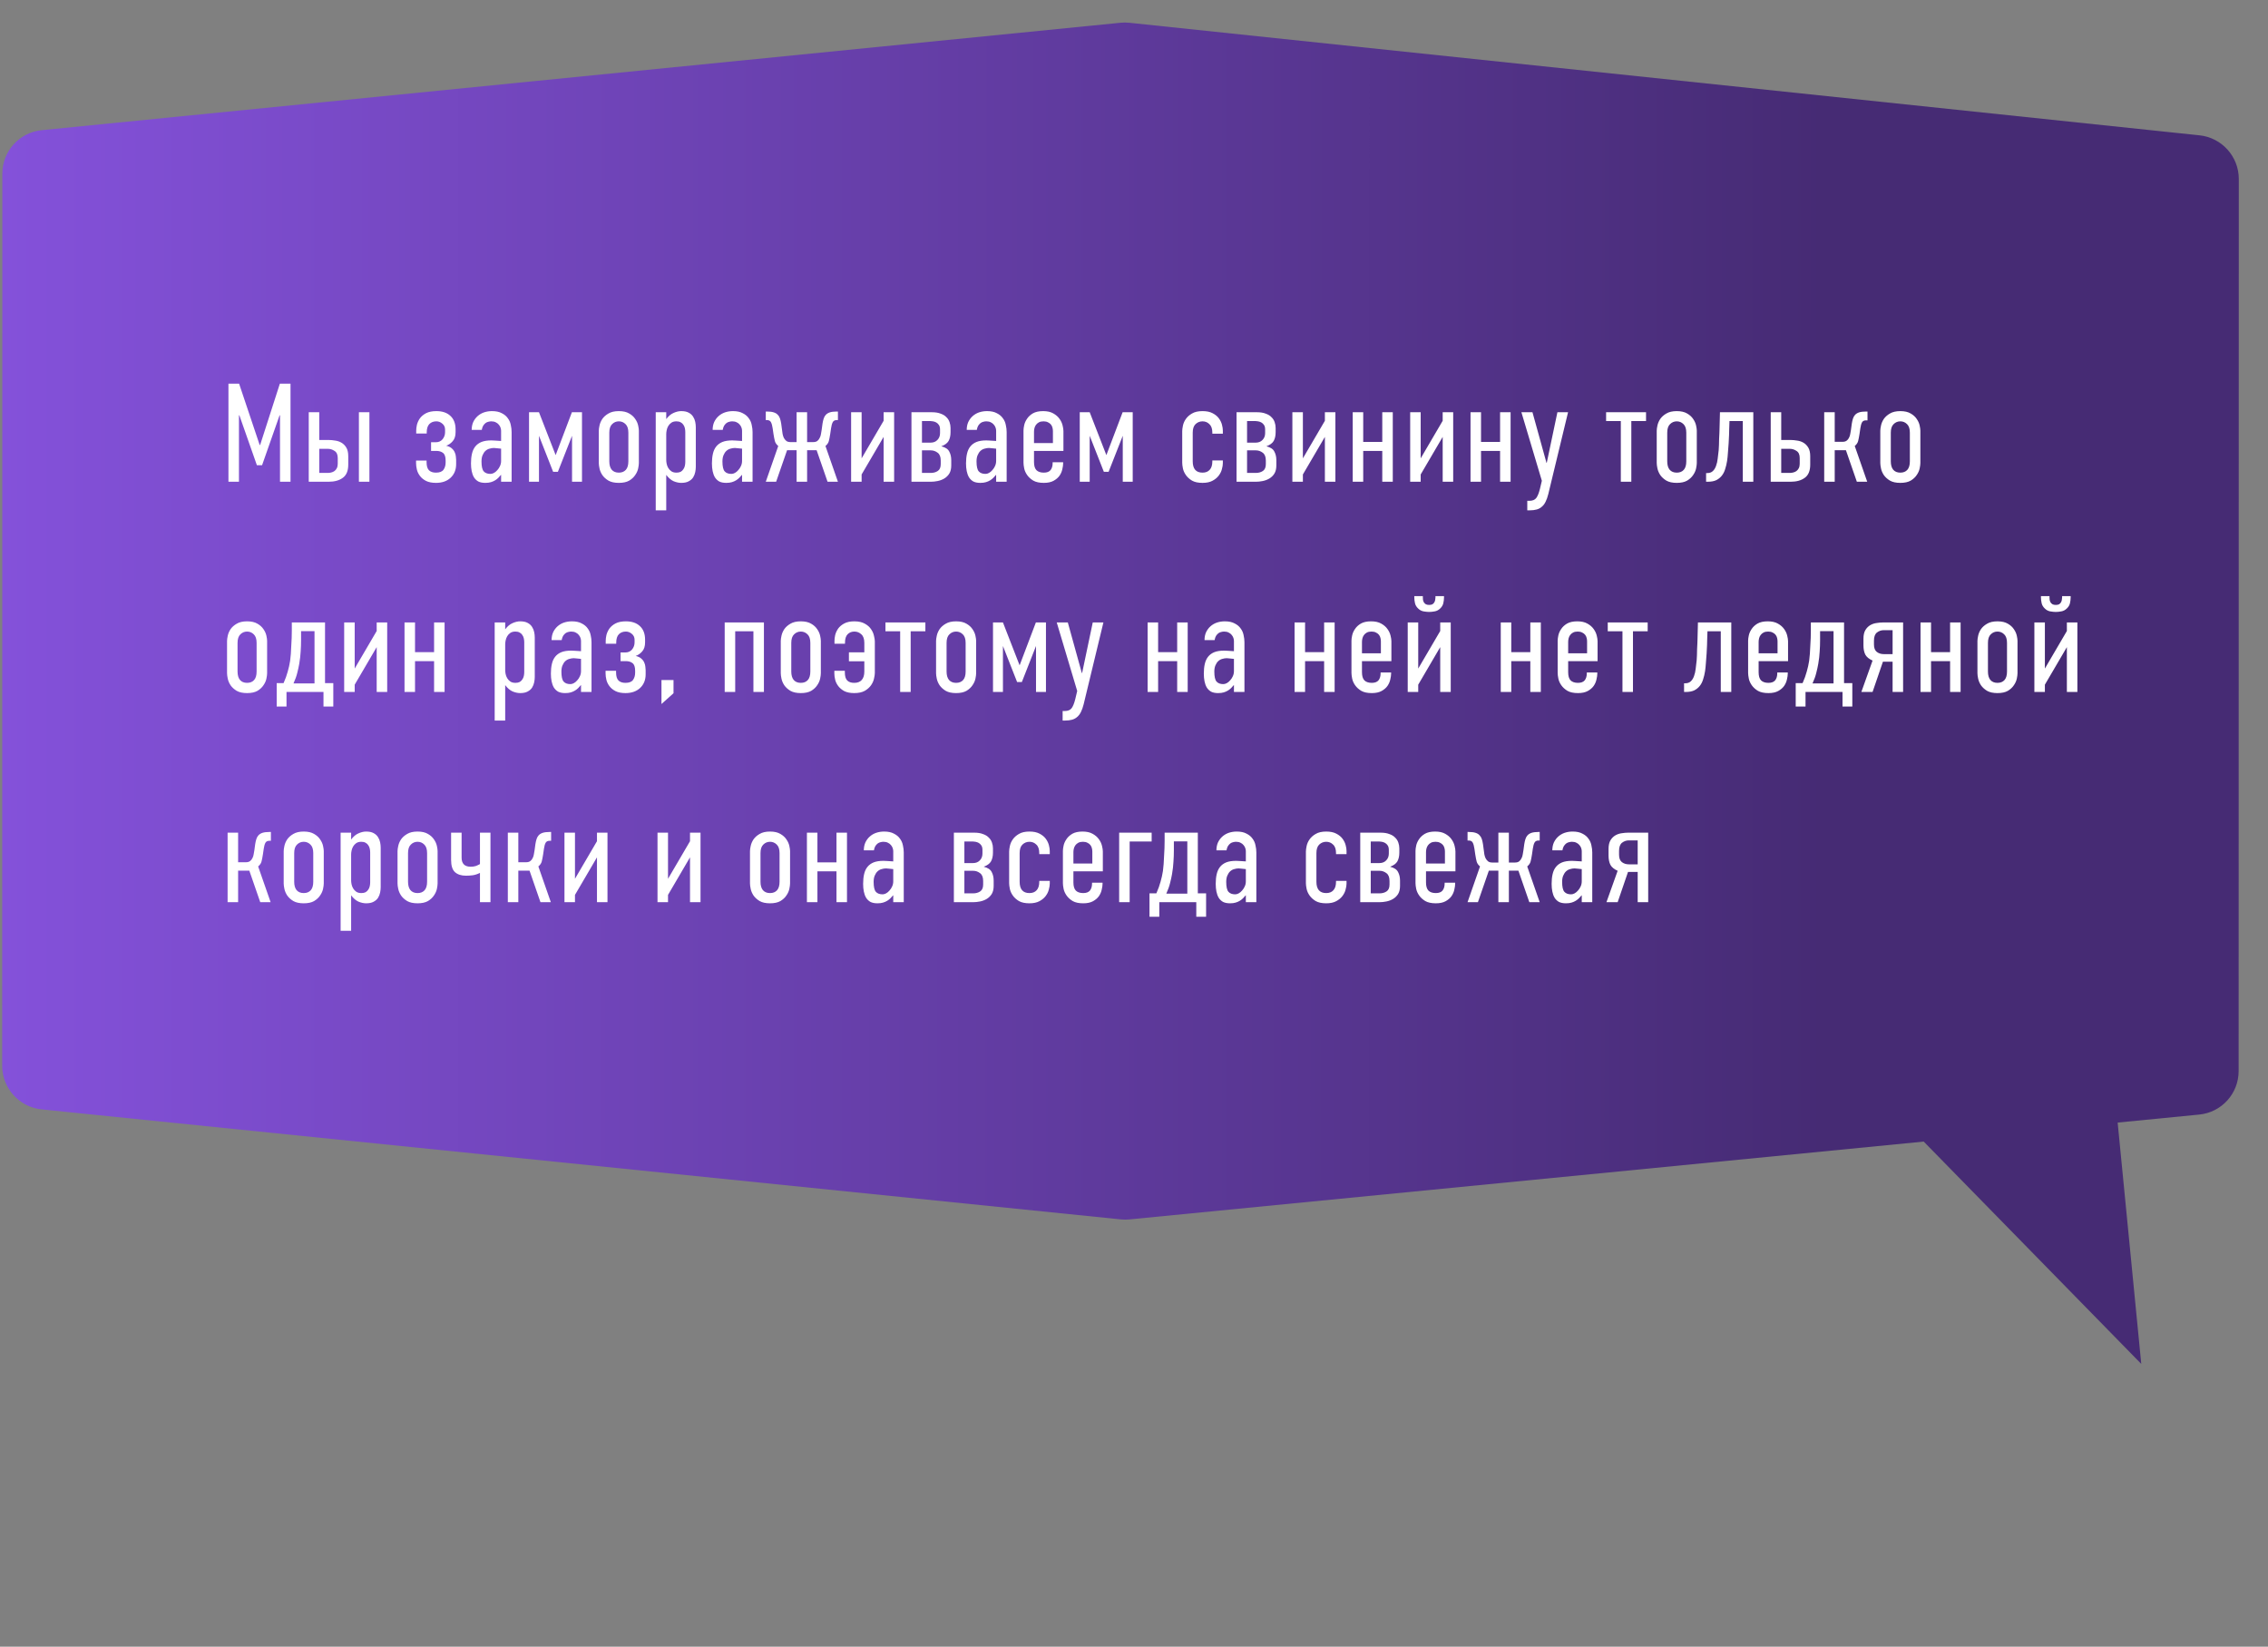 <svg width="259" height="188" viewBox="0 0 259 188" fill="none" xmlns="http://www.w3.org/2000/svg">
<rect x="0" y="0" width="259" height="188" fill="#808080" stroke="none"/>
<path d="M255.665 20.433C255.665 17.87 253.727 15.717 251.177 15.449L128.979 2.6C128.64 2.564 128.299 2.563 127.961 2.597L4.761 14.863C2.209 15.117 0.268 17.261 0.267 19.826L0.249 121.669C0.248 124.239 2.196 126.395 4.752 126.656L127.989 139.215C128.32 139.249 128.653 139.249 128.984 139.217L251.145 127.248C253.7 126.998 255.646 124.852 255.646 122.284L255.665 20.433Z" fill="url(#paint0_linear_482_203)"/>
<path d="M244.527 155.715L211.174 121.637L236.059 69.168L244.527 155.715Z" fill="#462B74"/>
<path d="M26.088 43.8H27.304L29.656 50.808H29.704L31.96 43.8H33.176V55H31.976V47.416H31.928L29.928 53.112H29.336L27.336 47.416H27.288V55H26.088V43.8ZM40.986 47.064H42.186V55H40.986V47.064ZM36.458 47.064V50.232H37.53C37.754 50.232 37.994 50.253 38.25 50.296C38.516 50.328 38.762 50.408 38.986 50.536C39.21 50.664 39.396 50.851 39.546 51.096C39.695 51.341 39.77 51.672 39.77 52.088V53.048C39.77 53.752 39.562 54.253 39.146 54.552C38.74 54.851 38.202 55 37.53 55H35.258V47.064H36.458ZM36.458 53.992H37.434C37.562 53.992 37.69 53.976 37.818 53.944C37.956 53.912 38.079 53.859 38.186 53.784C38.303 53.699 38.394 53.592 38.458 53.464C38.532 53.325 38.57 53.155 38.57 52.952V52.296C38.57 51.901 38.447 51.629 38.202 51.48C37.967 51.32 37.711 51.24 37.434 51.24H36.458V53.992ZM47.53 49.16C47.53 48.968 47.557 48.749 47.61 48.504C47.674 48.248 47.786 48.003 47.946 47.768C48.117 47.533 48.352 47.336 48.65 47.176C48.96 47.016 49.354 46.936 49.834 46.936C50.517 46.936 51.05 47.117 51.434 47.48C51.829 47.843 52.026 48.36 52.026 49.032V49.336C52.026 49.784 51.914 50.131 51.69 50.376C51.477 50.621 51.232 50.792 50.954 50.888C51.232 50.952 51.445 51.053 51.594 51.192C51.754 51.331 51.866 51.48 51.93 51.64C52.005 51.8 52.048 51.96 52.058 52.12C52.08 52.28 52.09 52.408 52.09 52.504V52.984C52.09 53.635 51.877 54.157 51.45 54.552C51.034 54.936 50.48 55.128 49.786 55.128C49.328 55.128 48.949 55.053 48.65 54.904C48.362 54.755 48.133 54.568 47.962 54.344C47.792 54.12 47.674 53.88 47.61 53.624C47.546 53.357 47.514 53.112 47.514 52.888V52.584H48.714V52.76C48.714 53.197 48.805 53.507 48.986 53.688C49.168 53.869 49.434 53.96 49.786 53.96C50.202 53.96 50.49 53.848 50.65 53.624C50.81 53.4 50.89 53.123 50.89 52.792V52.584C50.89 52.147 50.789 51.853 50.586 51.704C50.394 51.555 50.144 51.48 49.834 51.48H49.226V50.488H49.786C50.096 50.488 50.346 50.376 50.538 50.152C50.73 49.917 50.826 49.645 50.826 49.336V49.048C50.826 48.76 50.72 48.531 50.506 48.36C50.304 48.189 50.08 48.104 49.834 48.104C49.504 48.104 49.237 48.205 49.034 48.408C48.832 48.611 48.73 48.936 48.73 49.384V49.496H47.53V49.16ZM57.225 54.216H57.209C57.114 54.333 57.012 54.445 56.906 54.552C56.799 54.659 56.676 54.755 56.538 54.84C56.399 54.925 56.239 54.995 56.057 55.048C55.887 55.101 55.673 55.128 55.417 55.128C55.097 55.128 54.831 55.075 54.617 54.968C54.415 54.851 54.249 54.691 54.121 54.488C54.004 54.285 53.919 54.051 53.865 53.784C53.812 53.517 53.785 53.224 53.785 52.904C53.785 52.488 53.823 52.12 53.898 51.8C53.972 51.469 54.1 51.192 54.282 50.968C54.463 50.744 54.697 50.573 54.986 50.456C55.284 50.339 55.657 50.28 56.105 50.28C56.191 50.28 56.313 50.285 56.474 50.296C56.633 50.296 56.884 50.312 57.225 50.344V49.176C57.225 49.069 57.204 48.952 57.161 48.824C57.119 48.696 57.05 48.579 56.953 48.472C56.868 48.365 56.756 48.28 56.617 48.216C56.479 48.141 56.308 48.104 56.105 48.104C55.999 48.104 55.887 48.12 55.77 48.152C55.663 48.173 55.556 48.221 55.45 48.296C55.353 48.371 55.263 48.472 55.178 48.6C55.103 48.728 55.05 48.888 55.017 49.08H53.865C53.865 48.749 53.924 48.451 54.041 48.184C54.169 47.917 54.335 47.693 54.538 47.512C54.751 47.32 54.996 47.176 55.273 47.08C55.562 46.984 55.865 46.936 56.185 46.936C56.644 46.936 57.017 47.016 57.306 47.176C57.604 47.325 57.834 47.517 57.993 47.752C58.164 47.976 58.276 48.232 58.33 48.52C58.394 48.797 58.425 49.064 58.425 49.32V55H57.225V54.216ZM57.225 51.224C57.055 51.203 56.9 51.187 56.761 51.176C56.623 51.155 56.505 51.144 56.41 51.144C56.239 51.144 56.068 51.171 55.898 51.224C55.727 51.267 55.572 51.352 55.434 51.48C55.306 51.597 55.199 51.757 55.114 51.96C55.028 52.152 54.986 52.392 54.986 52.68C54.986 53.245 55.071 53.624 55.242 53.816C55.412 54.008 55.668 54.104 56.01 54.104C56.138 54.104 56.271 54.067 56.41 53.992C56.548 53.917 56.676 53.811 56.794 53.672C56.922 53.533 57.023 53.379 57.097 53.208C57.183 53.027 57.225 52.829 57.225 52.616V51.224ZM63.454 51.96L65.31 47.064H66.462V55H65.326V49.752L63.71 53.864H63.166L61.55 49.752V55H60.414V47.064H61.55L63.454 51.96ZM68.381 49.176C68.381 49.027 68.408 48.829 68.461 48.584C68.514 48.328 68.621 48.077 68.781 47.832C68.952 47.587 69.186 47.379 69.485 47.208C69.784 47.027 70.178 46.936 70.669 46.936C71.16 46.936 71.555 47.027 71.853 47.208C72.152 47.379 72.381 47.587 72.541 47.832C72.712 48.077 72.824 48.328 72.877 48.584C72.93 48.829 72.957 49.021 72.957 49.16V52.856C72.957 53.016 72.93 53.224 72.877 53.48C72.824 53.736 72.712 53.987 72.541 54.232C72.381 54.477 72.152 54.691 71.853 54.872C71.555 55.043 71.16 55.128 70.669 55.128C70.178 55.128 69.784 55.043 69.485 54.872C69.186 54.691 68.952 54.477 68.781 54.232C68.621 53.987 68.514 53.736 68.461 53.48C68.408 53.224 68.381 53.016 68.381 52.856V49.176ZM71.757 49.4C71.757 48.952 71.65 48.627 71.437 48.424C71.224 48.211 70.968 48.104 70.669 48.104C70.371 48.104 70.115 48.211 69.901 48.424C69.688 48.627 69.581 48.952 69.581 49.4V52.664C69.581 53.08 69.672 53.4 69.853 53.624C70.045 53.848 70.317 53.96 70.669 53.96C71.01 53.96 71.277 53.853 71.469 53.64C71.661 53.427 71.757 53.101 71.757 52.664V49.4ZM74.883 47.064H76.083V47.848C76.339 47.507 76.616 47.272 76.915 47.144C77.224 47.005 77.517 46.936 77.795 46.936C78.147 46.936 78.429 46.995 78.643 47.112C78.867 47.229 79.037 47.384 79.155 47.576C79.272 47.757 79.352 47.955 79.395 48.168C79.437 48.381 79.459 48.584 79.459 48.776V53.288C79.459 53.48 79.437 53.683 79.395 53.896C79.352 54.109 79.272 54.312 79.155 54.504C79.037 54.685 78.867 54.835 78.643 54.952C78.429 55.069 78.147 55.128 77.795 55.128C77.517 55.128 77.224 55.064 76.915 54.936C76.616 54.797 76.339 54.557 76.083 54.216V58.264H74.883V47.064ZM77.251 53.96C77.443 53.96 77.603 53.928 77.731 53.864C77.859 53.789 77.96 53.693 78.035 53.576C78.12 53.459 78.179 53.325 78.211 53.176C78.243 53.027 78.259 52.877 78.259 52.728V49.336C78.259 49.187 78.243 49.037 78.211 48.888C78.179 48.739 78.12 48.605 78.035 48.488C77.96 48.371 77.859 48.28 77.731 48.216C77.603 48.141 77.443 48.104 77.251 48.104C77.005 48.104 76.808 48.157 76.659 48.264C76.509 48.371 76.392 48.499 76.307 48.648C76.221 48.797 76.163 48.957 76.131 49.128C76.099 49.288 76.083 49.432 76.083 49.56V52.504C76.083 52.632 76.099 52.781 76.131 52.952C76.163 53.112 76.221 53.267 76.307 53.416C76.392 53.565 76.509 53.693 76.659 53.8C76.808 53.907 77.005 53.96 77.251 53.96ZM84.741 54.216H84.725C84.629 54.333 84.528 54.445 84.421 54.552C84.314 54.659 84.192 54.755 84.053 54.84C83.915 54.925 83.754 54.995 83.573 55.048C83.403 55.101 83.189 55.128 82.933 55.128C82.613 55.128 82.347 55.075 82.133 54.968C81.93 54.851 81.765 54.691 81.637 54.488C81.52 54.285 81.434 54.051 81.381 53.784C81.328 53.517 81.301 53.224 81.301 52.904C81.301 52.488 81.338 52.12 81.413 51.8C81.488 51.469 81.616 51.192 81.797 50.968C81.978 50.744 82.213 50.573 82.501 50.456C82.8 50.339 83.173 50.28 83.621 50.28C83.707 50.28 83.829 50.285 83.989 50.296C84.149 50.296 84.4 50.312 84.741 50.344V49.176C84.741 49.069 84.72 48.952 84.677 48.824C84.635 48.696 84.565 48.579 84.469 48.472C84.384 48.365 84.272 48.28 84.133 48.216C83.995 48.141 83.824 48.104 83.621 48.104C83.514 48.104 83.403 48.12 83.285 48.152C83.178 48.173 83.072 48.221 82.965 48.296C82.869 48.371 82.778 48.472 82.693 48.6C82.618 48.728 82.565 48.888 82.533 49.08H81.381C81.381 48.749 81.44 48.451 81.557 48.184C81.685 47.917 81.85 47.693 82.053 47.512C82.266 47.32 82.512 47.176 82.789 47.08C83.077 46.984 83.381 46.936 83.701 46.936C84.16 46.936 84.533 47.016 84.821 47.176C85.12 47.325 85.349 47.517 85.509 47.752C85.68 47.976 85.792 48.232 85.845 48.52C85.909 48.797 85.941 49.064 85.941 49.32V55H84.741V54.216ZM84.741 51.224C84.57 51.203 84.416 51.187 84.277 51.176C84.138 51.155 84.021 51.144 83.925 51.144C83.754 51.144 83.584 51.171 83.413 51.224C83.243 51.267 83.088 51.352 82.949 51.48C82.821 51.597 82.715 51.757 82.629 51.96C82.544 52.152 82.501 52.392 82.501 52.68C82.501 53.245 82.587 53.624 82.757 53.816C82.928 54.008 83.184 54.104 83.525 54.104C83.653 54.104 83.787 54.067 83.925 53.992C84.064 53.917 84.192 53.811 84.309 53.672C84.437 53.533 84.538 53.379 84.613 53.208C84.698 53.027 84.741 52.829 84.741 52.616V51.224ZM90.969 50.472V47.064H92.169V50.472H92.874C93.066 50.472 93.22 50.429 93.338 50.344C93.455 50.248 93.546 50.131 93.609 49.992C93.684 49.853 93.732 49.704 93.754 49.544C93.785 49.373 93.812 49.213 93.834 49.064L93.93 48.36C93.962 48.157 94.004 47.971 94.058 47.8C94.111 47.629 94.191 47.485 94.297 47.368C94.415 47.24 94.57 47.144 94.761 47.08C94.964 47.016 95.225 46.984 95.546 46.984H95.689V47.96H95.546C95.332 47.96 95.183 48.04 95.097 48.2C95.012 48.36 94.948 48.589 94.906 48.888L94.809 49.544C94.756 49.885 94.703 50.157 94.65 50.36C94.596 50.563 94.468 50.749 94.266 50.92L95.689 55H94.505L93.257 51.4H92.169V55H90.969V51.4H89.882L88.633 55H87.45L88.874 50.92C88.671 50.749 88.543 50.563 88.49 50.36C88.436 50.157 88.383 49.885 88.329 49.544L88.234 48.888C88.191 48.589 88.127 48.36 88.041 48.2C87.956 48.04 87.807 47.96 87.594 47.96H87.45V46.984H87.594C87.913 46.984 88.169 47.016 88.362 47.08C88.564 47.144 88.719 47.24 88.826 47.368C88.943 47.485 89.028 47.629 89.082 47.8C89.135 47.971 89.177 48.157 89.21 48.36L89.305 49.064C89.327 49.213 89.348 49.373 89.37 49.544C89.401 49.704 89.45 49.853 89.513 49.992C89.588 50.131 89.684 50.248 89.802 50.344C89.919 50.429 90.073 50.472 90.266 50.472H90.969ZM98.395 47.064V52.328L100.907 48.04V47.064H102.107V55H100.907V49.88L98.395 54.168V55H97.195V47.064H98.395ZM106.422 47.064C106.816 47.064 107.147 47.117 107.414 47.224C107.691 47.32 107.91 47.453 108.07 47.624C108.24 47.784 108.363 47.976 108.438 48.2C108.512 48.413 108.55 48.632 108.55 48.856V49.336C108.55 49.741 108.475 50.077 108.326 50.344C108.176 50.6 107.899 50.803 107.494 50.952C107.963 51.069 108.267 51.272 108.406 51.56C108.555 51.837 108.63 52.163 108.63 52.536V53.144C108.63 53.517 108.555 53.827 108.406 54.072C108.256 54.307 108.064 54.493 107.83 54.632C107.595 54.771 107.339 54.867 107.062 54.92C106.795 54.973 106.544 55 106.31 55H104.086V47.064H106.422ZM105.286 53.992H106.294C106.603 53.992 106.87 53.917 107.094 53.768C107.318 53.619 107.43 53.357 107.43 52.984V52.584C107.43 52.157 107.312 51.859 107.078 51.688C106.843 51.507 106.582 51.416 106.294 51.416H105.286V53.992ZM105.286 50.536H106.262C106.592 50.536 106.854 50.435 107.046 50.232C107.248 50.029 107.35 49.768 107.35 49.448V49.032C107.35 48.819 107.307 48.648 107.222 48.52C107.136 48.392 107.035 48.296 106.918 48.232C106.8 48.168 106.678 48.125 106.55 48.104C106.432 48.083 106.336 48.072 106.262 48.072H105.286V50.536ZM113.757 54.216H113.741C113.645 54.333 113.543 54.445 113.437 54.552C113.33 54.659 113.207 54.755 113.069 54.84C112.93 54.925 112.77 54.995 112.589 55.048C112.418 55.101 112.205 55.128 111.949 55.128C111.629 55.128 111.362 55.075 111.149 54.968C110.946 54.851 110.781 54.691 110.653 54.488C110.535 54.285 110.45 54.051 110.397 53.784C110.343 53.517 110.317 53.224 110.317 52.904C110.317 52.488 110.354 52.12 110.429 51.8C110.503 51.469 110.631 51.192 110.813 50.968C110.994 50.744 111.229 50.573 111.517 50.456C111.815 50.339 112.189 50.28 112.637 50.28C112.722 50.28 112.845 50.285 113.005 50.296C113.165 50.296 113.415 50.312 113.757 50.344V49.176C113.757 49.069 113.735 48.952 113.693 48.824C113.65 48.696 113.581 48.579 113.485 48.472C113.399 48.365 113.287 48.28 113.149 48.216C113.01 48.141 112.839 48.104 112.637 48.104C112.53 48.104 112.418 48.12 112.301 48.152C112.194 48.173 112.087 48.221 111.981 48.296C111.885 48.371 111.794 48.472 111.709 48.6C111.634 48.728 111.581 48.888 111.549 49.08H110.397C110.397 48.749 110.455 48.451 110.573 48.184C110.701 47.917 110.866 47.693 111.069 47.512C111.282 47.32 111.527 47.176 111.805 47.08C112.093 46.984 112.397 46.936 112.717 46.936C113.175 46.936 113.549 47.016 113.837 47.176C114.135 47.325 114.365 47.517 114.525 47.752C114.695 47.976 114.807 48.232 114.861 48.52C114.925 48.797 114.957 49.064 114.957 49.32V55H113.757V54.216ZM113.757 51.224C113.586 51.203 113.431 51.187 113.293 51.176C113.154 51.155 113.037 51.144 112.941 51.144C112.77 51.144 112.599 51.171 112.429 51.224C112.258 51.267 112.103 51.352 111.965 51.48C111.837 51.597 111.73 51.757 111.645 51.96C111.559 52.152 111.517 52.392 111.517 52.68C111.517 53.245 111.602 53.624 111.773 53.816C111.943 54.008 112.199 54.104 112.541 54.104C112.669 54.104 112.802 54.067 112.941 53.992C113.079 53.917 113.207 53.811 113.325 53.672C113.453 53.533 113.554 53.379 113.629 53.208C113.714 53.027 113.757 52.829 113.757 52.616V51.224ZM120.209 52.776H121.409V52.888C121.409 53.08 121.377 53.309 121.313 53.576C121.26 53.832 121.153 54.077 120.993 54.312C120.833 54.536 120.609 54.728 120.321 54.888C120.033 55.048 119.66 55.128 119.201 55.128C118.7 55.128 118.3 55.043 118.001 54.872C117.702 54.691 117.468 54.477 117.297 54.232C117.126 53.987 117.014 53.736 116.961 53.48C116.908 53.213 116.881 52.995 116.881 52.824V49.144C116.881 48.984 116.908 48.781 116.961 48.536C117.014 48.291 117.121 48.051 117.281 47.816C117.441 47.571 117.665 47.363 117.953 47.192C118.252 47.021 118.641 46.936 119.121 46.936C119.59 46.936 119.974 47.021 120.273 47.192C120.582 47.363 120.822 47.571 120.993 47.816C121.164 48.051 121.281 48.301 121.345 48.568C121.409 48.824 121.441 49.037 121.441 49.208V51.48H118.081V52.744C118.081 53.171 118.172 53.48 118.353 53.672C118.545 53.864 118.828 53.96 119.201 53.96C119.553 53.96 119.809 53.864 119.969 53.672C120.129 53.469 120.209 53.203 120.209 52.872V52.776ZM120.241 50.584V49.224C120.241 49.096 120.225 48.968 120.193 48.84C120.161 48.701 120.102 48.579 120.017 48.472C119.932 48.365 119.82 48.28 119.681 48.216C119.542 48.141 119.372 48.104 119.169 48.104C118.956 48.104 118.78 48.141 118.641 48.216C118.502 48.291 118.39 48.387 118.305 48.504C118.22 48.621 118.161 48.749 118.129 48.888C118.097 49.027 118.081 49.16 118.081 49.288V50.584H120.241ZM126.345 51.96L128.201 47.064H129.353V55H128.217V49.752L126.601 53.864H126.057L124.441 49.752V55H123.305V47.064H124.441L126.345 51.96ZM138.446 52.568H139.646V52.888C139.646 53.08 139.609 53.309 139.534 53.576C139.47 53.832 139.347 54.077 139.166 54.312C138.995 54.536 138.761 54.728 138.462 54.888C138.163 55.048 137.785 55.128 137.326 55.128C136.825 55.128 136.425 55.043 136.126 54.872C135.827 54.691 135.593 54.477 135.422 54.232C135.251 53.987 135.139 53.736 135.086 53.48C135.033 53.213 135.006 52.995 135.006 52.824V49.224C135.006 49.064 135.033 48.856 135.086 48.6C135.139 48.333 135.251 48.077 135.422 47.832C135.593 47.587 135.827 47.379 136.126 47.208C136.425 47.027 136.825 46.936 137.326 46.936C137.795 46.936 138.179 47.016 138.478 47.176C138.787 47.336 139.027 47.533 139.198 47.768C139.369 48.003 139.486 48.248 139.55 48.504C139.614 48.749 139.646 48.968 139.646 49.16V49.512H138.446V49.4C138.446 48.952 138.334 48.627 138.11 48.424C137.897 48.211 137.635 48.104 137.326 48.104C137.017 48.104 136.75 48.211 136.526 48.424C136.313 48.627 136.206 48.952 136.206 49.4V52.664C136.206 53.528 136.579 53.96 137.326 53.96C137.678 53.96 137.95 53.853 138.142 53.64C138.345 53.427 138.446 53.101 138.446 52.664V52.568ZM143.547 47.064C143.941 47.064 144.272 47.117 144.539 47.224C144.816 47.32 145.035 47.453 145.195 47.624C145.365 47.784 145.488 47.976 145.563 48.2C145.637 48.413 145.675 48.632 145.675 48.856V49.336C145.675 49.741 145.6 50.077 145.451 50.344C145.301 50.6 145.024 50.803 144.619 50.952C145.088 51.069 145.392 51.272 145.531 51.56C145.68 51.837 145.755 52.163 145.755 52.536V53.144C145.755 53.517 145.68 53.827 145.531 54.072C145.381 54.307 145.189 54.493 144.955 54.632C144.72 54.771 144.464 54.867 144.187 54.92C143.92 54.973 143.669 55 143.435 55H141.211V47.064H143.547ZM142.411 53.992H143.419C143.728 53.992 143.995 53.917 144.219 53.768C144.443 53.619 144.555 53.357 144.555 52.984V52.584C144.555 52.157 144.437 51.859 144.203 51.688C143.968 51.507 143.707 51.416 143.419 51.416H142.411V53.992ZM142.411 50.536H143.387C143.717 50.536 143.979 50.435 144.171 50.232C144.373 50.029 144.475 49.768 144.475 49.448V49.032C144.475 48.819 144.432 48.648 144.347 48.52C144.261 48.392 144.16 48.296 144.043 48.232C143.925 48.168 143.803 48.125 143.675 48.104C143.557 48.083 143.461 48.072 143.387 48.072H142.411V50.536ZM148.786 47.064V52.328L151.298 48.04V47.064H152.498V55H151.298V49.88L148.786 54.168V55H147.586V47.064H148.786ZM154.476 47.064H155.676V50.456H157.852V47.064H159.052V55H157.852V51.48H155.676V55H154.476V47.064ZM162.239 47.064V52.328L164.751 48.04V47.064H165.951V55H164.751V49.88L162.239 54.168V55H161.039V47.064H162.239ZM167.93 47.064H169.13V50.456H171.306V47.064H172.506V55H171.306V51.48H169.13V55H167.93V47.064ZM176.812 56.408C176.727 56.749 176.625 57.037 176.508 57.272C176.391 57.517 176.247 57.709 176.076 57.848C175.916 57.997 175.719 58.104 175.484 58.168C175.26 58.232 174.993 58.264 174.684 58.264H174.412V57.176H174.636C175.009 57.176 175.276 57.069 175.436 56.856C175.596 56.643 175.735 56.301 175.852 55.832L176.076 54.888L173.74 47.064H175.004L176.604 52.84H176.636L177.852 47.064H179.068L176.812 56.408ZM186.293 48.072V55H185.093V48.072H183.413V47.064H187.973V48.072H186.293ZM189.194 49.176C189.194 49.027 189.22 48.829 189.274 48.584C189.327 48.328 189.434 48.077 189.594 47.832C189.764 47.587 189.999 47.379 190.298 47.208C190.596 47.027 190.991 46.936 191.482 46.936C191.972 46.936 192.367 47.027 192.666 47.208C192.964 47.379 193.194 47.587 193.354 47.832C193.524 48.077 193.636 48.328 193.69 48.584C193.743 48.829 193.77 49.021 193.77 49.16V52.856C193.77 53.016 193.743 53.224 193.69 53.48C193.636 53.736 193.524 53.987 193.354 54.232C193.194 54.477 192.964 54.691 192.666 54.872C192.367 55.043 191.972 55.128 191.482 55.128C190.991 55.128 190.596 55.043 190.298 54.872C189.999 54.691 189.764 54.477 189.594 54.232C189.434 53.987 189.327 53.736 189.274 53.48C189.22 53.224 189.194 53.016 189.194 52.856V49.176ZM192.57 49.4C192.57 48.952 192.463 48.627 192.25 48.424C192.036 48.211 191.78 48.104 191.482 48.104C191.183 48.104 190.927 48.211 190.714 48.424C190.5 48.627 190.394 48.952 190.394 49.4V52.664C190.394 53.08 190.484 53.4 190.666 53.624C190.858 53.848 191.13 53.96 191.482 53.96C191.823 53.96 192.09 53.853 192.282 53.64C192.474 53.427 192.57 53.101 192.57 52.664V49.4ZM200.223 55H199.023V48.072H197.503L197.471 49C197.471 49.139 197.466 49.352 197.455 49.64C197.444 49.928 197.428 50.248 197.407 50.6C197.386 50.941 197.359 51.293 197.327 51.656C197.306 52.008 197.274 52.328 197.231 52.616C197.178 52.957 197.103 53.272 197.007 53.56C196.922 53.848 196.794 54.099 196.623 54.312C196.452 54.525 196.239 54.696 195.983 54.824C195.727 54.941 195.407 55 195.023 55H194.831V54.008H194.975C195.231 54.008 195.439 53.933 195.599 53.784C195.759 53.635 195.882 53.437 195.967 53.192C196.063 52.936 196.127 52.653 196.159 52.344C196.202 52.024 196.239 51.704 196.271 51.384C196.282 51.224 196.292 51.032 196.303 50.808C196.314 50.573 196.319 50.339 196.319 50.104C196.33 49.869 196.34 49.651 196.351 49.448C196.362 49.235 196.367 49.069 196.367 48.952L196.415 47.064H200.223V55ZM203.411 47.064V50.232H204.483C204.707 50.232 204.947 50.253 205.203 50.296C205.469 50.328 205.715 50.408 205.939 50.536C206.163 50.664 206.349 50.851 206.499 51.096C206.648 51.341 206.723 51.672 206.723 52.088V53.048C206.723 53.752 206.515 54.253 206.099 54.552C205.693 54.851 205.155 55 204.483 55H202.211V47.064H203.411ZM203.411 53.992H204.387C204.515 53.992 204.643 53.976 204.771 53.944C204.909 53.912 205.032 53.859 205.139 53.784C205.256 53.699 205.347 53.592 205.411 53.464C205.485 53.325 205.523 53.155 205.523 52.952V52.296C205.523 51.901 205.4 51.629 205.155 51.48C204.92 51.32 204.664 51.24 204.387 51.24H203.411V53.992ZM210.416 50.44C210.608 50.44 210.763 50.397 210.88 50.312C210.997 50.227 211.088 50.115 211.152 49.976C211.227 49.837 211.275 49.688 211.296 49.528C211.328 49.368 211.355 49.213 211.376 49.064L211.472 48.36C211.504 48.157 211.547 47.971 211.6 47.8C211.653 47.629 211.733 47.485 211.84 47.368C211.957 47.24 212.112 47.144 212.304 47.08C212.507 47.016 212.768 46.984 213.088 46.984H213.264V47.992H213.088C212.875 47.992 212.725 48.067 212.64 48.216C212.555 48.365 212.491 48.589 212.448 48.888L212.352 49.544C212.299 49.885 212.245 50.157 212.192 50.36C212.139 50.563 212.011 50.749 211.808 50.92L213.232 55H212.048L210.8 51.4H209.52V55H208.32V47.064H209.52V50.44H210.416ZM214.725 49.176C214.725 49.027 214.752 48.829 214.805 48.584C214.858 48.328 214.965 48.077 215.125 47.832C215.296 47.587 215.53 47.379 215.829 47.208C216.128 47.027 216.522 46.936 217.013 46.936C217.504 46.936 217.898 47.027 218.197 47.208C218.496 47.379 218.725 47.587 218.885 47.832C219.056 48.077 219.168 48.328 219.221 48.584C219.274 48.829 219.301 49.021 219.301 49.16V52.856C219.301 53.016 219.274 53.224 219.221 53.48C219.168 53.736 219.056 53.987 218.885 54.232C218.725 54.477 218.496 54.691 218.197 54.872C217.898 55.043 217.504 55.128 217.013 55.128C216.522 55.128 216.128 55.043 215.829 54.872C215.53 54.691 215.296 54.477 215.125 54.232C214.965 53.987 214.858 53.736 214.805 53.48C214.752 53.224 214.725 53.016 214.725 52.856V49.176ZM218.101 49.4C218.101 48.952 217.994 48.627 217.781 48.424C217.568 48.211 217.312 48.104 217.013 48.104C216.714 48.104 216.458 48.211 216.245 48.424C216.032 48.627 215.925 48.952 215.925 49.4V52.664C215.925 53.08 216.016 53.4 216.197 53.624C216.389 53.848 216.661 53.96 217.013 53.96C217.354 53.96 217.621 53.853 217.813 53.64C218.005 53.427 218.101 53.101 218.101 52.664V49.4ZM25.928 73.176C25.928 73.027 25.955 72.829 26.008 72.584C26.061 72.328 26.168 72.077 26.328 71.832C26.499 71.587 26.733 71.379 27.032 71.208C27.331 71.027 27.725 70.936 28.216 70.936C28.707 70.936 29.101 71.027 29.4 71.208C29.699 71.379 29.928 71.587 30.088 71.832C30.259 72.077 30.371 72.328 30.424 72.584C30.477 72.829 30.504 73.021 30.504 73.16V76.856C30.504 77.016 30.477 77.224 30.424 77.48C30.371 77.736 30.259 77.987 30.088 78.232C29.928 78.477 29.699 78.691 29.4 78.872C29.101 79.043 28.707 79.128 28.216 79.128C27.725 79.128 27.331 79.043 27.032 78.872C26.733 78.691 26.499 78.477 26.328 78.232C26.168 77.987 26.061 77.736 26.008 77.48C25.955 77.224 25.928 77.016 25.928 76.856V73.176ZM29.304 73.4C29.304 72.952 29.197 72.627 28.984 72.424C28.771 72.211 28.515 72.104 28.216 72.104C27.917 72.104 27.661 72.211 27.448 72.424C27.235 72.627 27.128 72.952 27.128 73.4V76.664C27.128 77.08 27.219 77.4 27.4 77.624C27.592 77.848 27.864 77.96 28.216 77.96C28.557 77.96 28.824 77.853 29.016 77.64C29.208 77.427 29.304 77.101 29.304 76.664V73.4ZM38.062 77.992V80.664H36.941V79H32.718V80.664H31.598V77.992H32.382C32.595 77.512 32.755 77.069 32.861 76.664C32.979 76.259 33.069 75.848 33.133 75.432C33.166 75.197 33.192 74.936 33.214 74.648C33.235 74.349 33.251 74.051 33.261 73.752C33.283 73.443 33.299 73.139 33.309 72.84C33.32 72.531 33.325 72.248 33.325 71.992V71.064H37.117V77.992H38.062ZM34.382 72.056V73.064C34.382 73.512 34.365 73.955 34.334 74.392C34.312 74.819 34.259 75.283 34.173 75.784C34.12 76.093 34.045 76.435 33.95 76.808C33.864 77.171 33.72 77.576 33.517 78.024H35.917V72.056H34.382ZM40.505 71.064V76.328L43.017 72.04V71.064H44.217V79H43.017V73.88L40.505 78.168V79H39.304V71.064H40.505ZM46.195 71.064H47.395V74.456H49.571V71.064H50.771V79H49.571V75.48H47.395V79H46.195V71.064ZM56.492 71.064H57.692V71.848C57.948 71.507 58.225 71.272 58.524 71.144C58.833 71.005 59.127 70.936 59.404 70.936C59.756 70.936 60.039 70.995 60.252 71.112C60.476 71.229 60.647 71.384 60.764 71.576C60.881 71.757 60.961 71.955 61.004 72.168C61.047 72.381 61.068 72.584 61.068 72.776V77.288C61.068 77.48 61.047 77.683 61.004 77.896C60.961 78.109 60.881 78.312 60.764 78.504C60.647 78.685 60.476 78.835 60.252 78.952C60.039 79.069 59.756 79.128 59.404 79.128C59.127 79.128 58.833 79.064 58.524 78.936C58.225 78.797 57.948 78.557 57.692 78.216V82.264H56.492V71.064ZM58.86 77.96C59.052 77.96 59.212 77.928 59.34 77.864C59.468 77.789 59.569 77.693 59.644 77.576C59.729 77.459 59.788 77.325 59.82 77.176C59.852 77.027 59.868 76.877 59.868 76.728V73.336C59.868 73.187 59.852 73.037 59.82 72.888C59.788 72.739 59.729 72.605 59.644 72.488C59.569 72.371 59.468 72.28 59.34 72.216C59.212 72.141 59.052 72.104 58.86 72.104C58.615 72.104 58.417 72.157 58.268 72.264C58.119 72.371 58.001 72.499 57.916 72.648C57.831 72.797 57.772 72.957 57.74 73.128C57.708 73.288 57.692 73.432 57.692 73.56V76.504C57.692 76.632 57.708 76.781 57.74 76.952C57.772 77.112 57.831 77.267 57.916 77.416C58.001 77.565 58.119 77.693 58.268 77.8C58.417 77.907 58.615 77.96 58.86 77.96ZM66.35 78.216H66.335C66.239 78.333 66.137 78.445 66.031 78.552C65.924 78.659 65.801 78.755 65.662 78.84C65.524 78.925 65.364 78.995 65.183 79.048C65.012 79.101 64.799 79.128 64.543 79.128C64.222 79.128 63.956 79.075 63.742 78.968C63.54 78.851 63.374 78.691 63.246 78.488C63.129 78.285 63.044 78.051 62.99 77.784C62.937 77.517 62.91 77.224 62.91 76.904C62.91 76.488 62.948 76.12 63.023 75.8C63.097 75.469 63.225 75.192 63.407 74.968C63.588 74.744 63.822 74.573 64.111 74.456C64.409 74.339 64.782 74.28 65.231 74.28C65.316 74.28 65.439 74.285 65.599 74.296C65.758 74.296 66.009 74.312 66.35 74.344V73.176C66.35 73.069 66.329 72.952 66.287 72.824C66.244 72.696 66.174 72.579 66.079 72.472C65.993 72.365 65.881 72.28 65.743 72.216C65.604 72.141 65.433 72.104 65.231 72.104C65.124 72.104 65.012 72.12 64.894 72.152C64.788 72.173 64.681 72.221 64.575 72.296C64.478 72.371 64.388 72.472 64.302 72.6C64.228 72.728 64.174 72.888 64.142 73.08H62.99C62.99 72.749 63.049 72.451 63.166 72.184C63.294 71.917 63.46 71.693 63.663 71.512C63.876 71.32 64.121 71.176 64.398 71.08C64.686 70.984 64.99 70.936 65.311 70.936C65.769 70.936 66.142 71.016 66.43 71.176C66.729 71.325 66.959 71.517 67.118 71.752C67.289 71.976 67.401 72.232 67.454 72.52C67.519 72.797 67.55 73.064 67.55 73.32V79H66.35V78.216ZM66.35 75.224C66.18 75.203 66.025 75.187 65.886 75.176C65.748 75.155 65.63 75.144 65.534 75.144C65.364 75.144 65.193 75.171 65.022 75.224C64.852 75.267 64.697 75.352 64.558 75.48C64.43 75.597 64.324 75.757 64.239 75.96C64.153 76.152 64.111 76.392 64.111 76.68C64.111 77.245 64.196 77.624 64.367 77.816C64.537 78.008 64.793 78.104 65.135 78.104C65.263 78.104 65.396 78.067 65.534 77.992C65.673 77.917 65.801 77.811 65.918 77.672C66.046 77.533 66.148 77.379 66.222 77.208C66.308 77.027 66.35 76.829 66.35 76.616V75.224ZM69.171 73.16C69.171 72.968 69.198 72.749 69.251 72.504C69.315 72.248 69.427 72.003 69.587 71.768C69.757 71.533 69.992 71.336 70.291 71.176C70.6 71.016 70.995 70.936 71.475 70.936C72.157 70.936 72.691 71.117 73.075 71.48C73.469 71.843 73.667 72.36 73.667 73.032V73.336C73.667 73.784 73.555 74.131 73.331 74.376C73.118 74.621 72.872 74.792 72.595 74.888C72.872 74.952 73.085 75.053 73.235 75.192C73.395 75.331 73.507 75.48 73.571 75.64C73.645 75.8 73.688 75.96 73.699 76.12C73.72 76.28 73.731 76.408 73.731 76.504V76.984C73.731 77.635 73.517 78.157 73.091 78.552C72.675 78.936 72.12 79.128 71.427 79.128C70.968 79.128 70.59 79.053 70.291 78.904C70.003 78.755 69.773 78.568 69.603 78.344C69.432 78.12 69.315 77.88 69.251 77.624C69.187 77.357 69.155 77.112 69.155 76.888V76.584H70.355V76.76C70.355 77.197 70.445 77.507 70.627 77.688C70.808 77.869 71.075 77.96 71.427 77.96C71.843 77.96 72.131 77.848 72.291 77.624C72.451 77.4 72.531 77.123 72.531 76.792V76.584C72.531 76.147 72.43 75.853 72.227 75.704C72.035 75.555 71.784 75.48 71.475 75.48H70.867V74.488H71.427C71.736 74.488 71.987 74.376 72.179 74.152C72.371 73.917 72.467 73.645 72.467 73.336V73.048C72.467 72.76 72.36 72.531 72.147 72.36C71.944 72.189 71.72 72.104 71.475 72.104C71.144 72.104 70.877 72.205 70.675 72.408C70.472 72.611 70.371 72.936 70.371 73.384V73.496H69.171V73.16ZM76.914 77.64V79.144L75.538 80.376V77.64H76.914ZM82.758 71.064H87.238V79H86.038V72.072H83.958V79H82.758V71.064ZM89.162 73.176C89.162 73.027 89.189 72.829 89.242 72.584C89.296 72.328 89.402 72.077 89.562 71.832C89.733 71.587 89.968 71.379 90.266 71.208C90.565 71.027 90.96 70.936 91.45 70.936C91.941 70.936 92.336 71.027 92.634 71.208C92.933 71.379 93.162 71.587 93.322 71.832C93.493 72.077 93.605 72.328 93.658 72.584C93.712 72.829 93.738 73.021 93.738 73.16V76.856C93.738 77.016 93.712 77.224 93.658 77.48C93.605 77.736 93.493 77.987 93.322 78.232C93.162 78.477 92.933 78.691 92.634 78.872C92.336 79.043 91.941 79.128 91.45 79.128C90.96 79.128 90.565 79.043 90.266 78.872C89.968 78.691 89.733 78.477 89.562 78.232C89.402 77.987 89.296 77.736 89.242 77.48C89.189 77.224 89.162 77.016 89.162 76.856V73.176ZM92.538 73.4C92.538 72.952 92.432 72.627 92.218 72.424C92.005 72.211 91.749 72.104 91.45 72.104C91.152 72.104 90.896 72.211 90.682 72.424C90.469 72.627 90.362 72.952 90.362 73.4V76.664C90.362 77.08 90.453 77.4 90.634 77.624C90.826 77.848 91.098 77.96 91.45 77.96C91.792 77.96 92.058 77.853 92.25 77.64C92.442 77.427 92.538 77.101 92.538 76.664V73.4ZM96.48 76.76C96.48 77.197 96.57 77.507 96.752 77.688C96.933 77.869 97.2 77.96 97.552 77.96C97.925 77.96 98.208 77.853 98.4 77.64C98.603 77.416 98.704 77.091 98.704 76.664V75.496H96.944V74.472H98.704V73.4C98.704 72.952 98.592 72.627 98.368 72.424C98.144 72.211 97.877 72.104 97.568 72.104C97.258 72.104 97.002 72.205 96.8 72.408C96.597 72.611 96.496 72.936 96.496 73.384V73.496H95.296V73.16C95.296 72.968 95.323 72.749 95.376 72.504C95.44 72.248 95.552 72.003 95.712 71.768C95.882 71.533 96.117 71.336 96.416 71.176C96.715 71.016 97.099 70.936 97.568 70.936C98.058 70.936 98.459 71.027 98.768 71.208C99.077 71.379 99.312 71.587 99.472 71.832C99.642 72.077 99.754 72.333 99.808 72.6C99.872 72.856 99.904 73.064 99.904 73.224V76.824C99.904 76.995 99.872 77.213 99.808 77.48C99.754 77.736 99.642 77.987 99.472 78.232C99.301 78.477 99.061 78.691 98.752 78.872C98.442 79.043 98.043 79.128 97.552 79.128C97.093 79.128 96.715 79.053 96.416 78.904C96.128 78.744 95.898 78.552 95.728 78.328C95.557 78.104 95.44 77.864 95.376 77.608C95.312 77.341 95.28 77.101 95.28 76.888V76.584H96.48V76.76ZM103.996 72.072V79H102.796V72.072H101.116V71.064H105.676V72.072H103.996ZM106.897 73.176C106.897 73.027 106.923 72.829 106.977 72.584C107.03 72.328 107.137 72.077 107.297 71.832C107.467 71.587 107.702 71.379 108.001 71.208C108.299 71.027 108.694 70.936 109.185 70.936C109.675 70.936 110.07 71.027 110.369 71.208C110.667 71.379 110.897 71.587 111.057 71.832C111.227 72.077 111.339 72.328 111.393 72.584C111.446 72.829 111.473 73.021 111.473 73.16V76.856C111.473 77.016 111.446 77.224 111.393 77.48C111.339 77.736 111.227 77.987 111.057 78.232C110.897 78.477 110.667 78.691 110.369 78.872C110.07 79.043 109.675 79.128 109.185 79.128C108.694 79.128 108.299 79.043 108.001 78.872C107.702 78.691 107.467 78.477 107.297 78.232C107.137 77.987 107.03 77.736 106.977 77.48C106.923 77.224 106.897 77.016 106.897 76.856V73.176ZM110.273 73.4C110.273 72.952 110.166 72.627 109.953 72.424C109.739 72.211 109.483 72.104 109.185 72.104C108.886 72.104 108.63 72.211 108.417 72.424C108.203 72.627 108.097 72.952 108.097 73.4V76.664C108.097 77.08 108.187 77.4 108.369 77.624C108.561 77.848 108.833 77.96 109.185 77.96C109.526 77.96 109.793 77.853 109.985 77.64C110.177 77.427 110.273 77.101 110.273 76.664V73.4ZM116.438 75.96L118.294 71.064H119.446V79H118.31V73.752L116.694 77.864H116.15L114.534 73.752V79H113.398V71.064H114.534L116.438 75.96ZM123.75 80.408C123.664 80.749 123.563 81.037 123.446 81.272C123.328 81.517 123.184 81.709 123.014 81.848C122.854 81.997 122.656 82.104 122.422 82.168C122.198 82.232 121.931 82.264 121.622 82.264H121.35V81.176H121.574C121.947 81.176 122.214 81.069 122.374 80.856C122.534 80.643 122.672 80.301 122.789 79.832L123.014 78.888L120.678 71.064H121.942L123.542 76.84H123.574L124.79 71.064H126.006L123.75 80.408ZM131.055 71.064H132.255V74.456H134.431V71.064H135.631V79H134.431V75.48H132.255V79H131.055V71.064ZM140.913 78.216H140.897C140.801 78.333 140.7 78.445 140.593 78.552C140.486 78.659 140.364 78.755 140.225 78.84C140.086 78.925 139.926 78.995 139.745 79.048C139.574 79.101 139.361 79.128 139.105 79.128C138.785 79.128 138.518 79.075 138.305 78.968C138.102 78.851 137.937 78.691 137.809 78.488C137.692 78.285 137.606 78.051 137.553 77.784C137.5 77.517 137.473 77.224 137.473 76.904C137.473 76.488 137.51 76.12 137.585 75.8C137.66 75.469 137.788 75.192 137.969 74.968C138.15 74.744 138.385 74.573 138.673 74.456C138.972 74.339 139.345 74.28 139.793 74.28C139.878 74.28 140.001 74.285 140.161 74.296C140.321 74.296 140.572 74.312 140.913 74.344V73.176C140.913 73.069 140.892 72.952 140.849 72.824C140.806 72.696 140.737 72.579 140.641 72.472C140.556 72.365 140.444 72.28 140.305 72.216C140.166 72.141 139.996 72.104 139.793 72.104C139.686 72.104 139.574 72.12 139.457 72.152C139.35 72.173 139.244 72.221 139.137 72.296C139.041 72.371 138.95 72.472 138.865 72.6C138.79 72.728 138.737 72.888 138.705 73.08H137.553C137.553 72.749 137.612 72.451 137.729 72.184C137.857 71.917 138.022 71.693 138.225 71.512C138.438 71.32 138.684 71.176 138.961 71.08C139.249 70.984 139.553 70.936 139.873 70.936C140.332 70.936 140.705 71.016 140.993 71.176C141.292 71.325 141.521 71.517 141.681 71.752C141.852 71.976 141.964 72.232 142.017 72.52C142.081 72.797 142.113 73.064 142.113 73.32V79H140.913V78.216ZM140.913 75.224C140.742 75.203 140.588 75.187 140.449 75.176C140.31 75.155 140.193 75.144 140.097 75.144C139.926 75.144 139.756 75.171 139.585 75.224C139.414 75.267 139.26 75.352 139.121 75.48C138.993 75.597 138.886 75.757 138.801 75.96C138.716 76.152 138.673 76.392 138.673 76.68C138.673 77.245 138.758 77.624 138.929 77.816C139.1 78.008 139.356 78.104 139.697 78.104C139.825 78.104 139.958 78.067 140.097 77.992C140.236 77.917 140.364 77.811 140.481 77.672C140.609 77.533 140.71 77.379 140.785 77.208C140.87 77.027 140.913 76.829 140.913 76.616V75.224ZM147.836 71.064H149.036V74.456H151.212V71.064H152.412V79H151.212V75.48H149.036V79H147.836V71.064ZM157.662 76.776H158.862V76.888C158.862 77.08 158.83 77.309 158.766 77.576C158.713 77.832 158.606 78.077 158.446 78.312C158.286 78.536 158.062 78.728 157.774 78.888C157.486 79.048 157.113 79.128 156.654 79.128C156.153 79.128 155.753 79.043 155.454 78.872C155.156 78.691 154.921 78.477 154.75 78.232C154.58 77.987 154.468 77.736 154.414 77.48C154.361 77.213 154.334 76.995 154.334 76.824V73.144C154.334 72.984 154.361 72.781 154.414 72.536C154.468 72.291 154.574 72.051 154.734 71.816C154.894 71.571 155.118 71.363 155.406 71.192C155.705 71.021 156.094 70.936 156.574 70.936C157.044 70.936 157.428 71.021 157.726 71.192C158.036 71.363 158.276 71.571 158.446 71.816C158.617 72.051 158.734 72.301 158.798 72.568C158.862 72.824 158.894 73.037 158.894 73.208V75.48H155.534V76.744C155.534 77.171 155.625 77.48 155.806 77.672C155.998 77.864 156.281 77.96 156.654 77.96C157.006 77.96 157.262 77.864 157.422 77.672C157.582 77.469 157.662 77.203 157.662 76.872V76.776ZM157.694 74.584V73.224C157.694 73.096 157.678 72.968 157.646 72.84C157.614 72.701 157.556 72.579 157.47 72.472C157.385 72.365 157.273 72.28 157.134 72.216C156.996 72.141 156.825 72.104 156.622 72.104C156.409 72.104 156.233 72.141 156.094 72.216C155.956 72.291 155.844 72.387 155.758 72.504C155.673 72.621 155.614 72.749 155.582 72.888C155.55 73.027 155.534 73.16 155.534 73.288V74.584H157.694ZM161.958 71.064V76.328L164.47 72.04V71.064H165.67V79H164.47V73.88L161.958 78.168V79H160.758V71.064H161.958ZM163.926 68.056H164.902V68.216C164.902 68.419 164.875 68.637 164.822 68.872C164.768 69.096 164.651 69.293 164.47 69.464C164.288 69.645 164.075 69.757 163.83 69.8C163.595 69.843 163.387 69.864 163.206 69.864C163.024 69.864 162.811 69.843 162.566 69.8C162.331 69.757 162.123 69.645 161.942 69.464C161.76 69.293 161.643 69.096 161.59 68.872C161.536 68.637 161.51 68.419 161.51 68.216V68.056H162.486V68.216C162.486 68.301 162.491 68.392 162.502 68.488C162.523 68.584 162.555 68.675 162.598 68.76C162.651 68.845 162.726 68.92 162.822 68.984C162.918 69.037 163.046 69.064 163.206 69.064C163.366 69.064 163.494 69.037 163.59 68.984C163.686 68.92 163.755 68.845 163.798 68.76C163.851 68.675 163.883 68.584 163.894 68.488C163.915 68.392 163.926 68.301 163.926 68.216V68.056ZM171.383 71.064H172.583V74.456H174.759V71.064H175.959V79H174.759V75.48H172.583V79H171.383V71.064ZM181.209 76.776H182.409V76.888C182.409 77.08 182.377 77.309 182.313 77.576C182.26 77.832 182.153 78.077 181.993 78.312C181.833 78.536 181.609 78.728 181.321 78.888C181.033 79.048 180.66 79.128 180.201 79.128C179.7 79.128 179.3 79.043 179.001 78.872C178.702 78.691 178.468 78.477 178.297 78.232C178.126 77.987 178.014 77.736 177.961 77.48C177.908 77.213 177.881 76.995 177.881 76.824V73.144C177.881 72.984 177.908 72.781 177.961 72.536C178.014 72.291 178.121 72.051 178.281 71.816C178.441 71.571 178.665 71.363 178.953 71.192C179.252 71.021 179.641 70.936 180.121 70.936C180.59 70.936 180.974 71.021 181.273 71.192C181.582 71.363 181.822 71.571 181.993 71.816C182.164 72.051 182.281 72.301 182.345 72.568C182.409 72.824 182.441 73.037 182.441 73.208V75.48H179.081V76.744C179.081 77.171 179.172 77.48 179.353 77.672C179.545 77.864 179.828 77.96 180.201 77.96C180.553 77.96 180.809 77.864 180.969 77.672C181.129 77.469 181.209 77.203 181.209 76.872V76.776ZM181.241 74.584V73.224C181.241 73.096 181.225 72.968 181.193 72.84C181.161 72.701 181.102 72.579 181.017 72.472C180.932 72.365 180.82 72.28 180.681 72.216C180.542 72.141 180.372 72.104 180.169 72.104C179.956 72.104 179.78 72.141 179.641 72.216C179.502 72.291 179.39 72.387 179.305 72.504C179.22 72.621 179.161 72.749 179.129 72.888C179.097 73.027 179.081 73.16 179.081 73.288V74.584H181.241ZM186.481 72.072V79H185.281V72.072H183.601V71.064H188.161V72.072H186.481ZM197.708 79H196.508V72.072H194.988L194.956 73C194.956 73.139 194.95 73.352 194.94 73.64C194.929 73.928 194.913 74.248 194.892 74.6C194.87 74.941 194.844 75.293 194.812 75.656C194.79 76.008 194.758 76.328 194.716 76.616C194.662 76.957 194.588 77.272 194.492 77.56C194.406 77.848 194.278 78.099 194.108 78.312C193.937 78.525 193.724 78.696 193.468 78.824C193.212 78.941 192.892 79 192.508 79H192.316V78.008H192.46C192.716 78.008 192.924 77.933 193.084 77.784C193.244 77.635 193.366 77.437 193.452 77.192C193.548 76.936 193.612 76.653 193.644 76.344C193.686 76.024 193.724 75.704 193.756 75.384C193.766 75.224 193.777 75.032 193.788 74.808C193.798 74.573 193.804 74.339 193.804 74.104C193.814 73.869 193.825 73.651 193.836 73.448C193.846 73.235 193.852 73.069 193.852 72.952L193.9 71.064H197.708V79ZM202.959 76.776H204.159V76.888C204.159 77.08 204.127 77.309 204.063 77.576C204.01 77.832 203.903 78.077 203.743 78.312C203.583 78.536 203.359 78.728 203.071 78.888C202.783 79.048 202.41 79.128 201.951 79.128C201.45 79.128 201.05 79.043 200.751 78.872C200.452 78.691 200.218 78.477 200.047 78.232C199.876 77.987 199.764 77.736 199.711 77.48C199.658 77.213 199.631 76.995 199.631 76.824V73.144C199.631 72.984 199.658 72.781 199.711 72.536C199.764 72.291 199.871 72.051 200.031 71.816C200.191 71.571 200.415 71.363 200.703 71.192C201.002 71.021 201.391 70.936 201.871 70.936C202.34 70.936 202.724 71.021 203.023 71.192C203.332 71.363 203.572 71.571 203.743 71.816C203.914 72.051 204.031 72.301 204.095 72.568C204.159 72.824 204.191 73.037 204.191 73.208V75.48H200.831V76.744C200.831 77.171 200.922 77.48 201.103 77.672C201.295 77.864 201.578 77.96 201.951 77.96C202.303 77.96 202.559 77.864 202.719 77.672C202.879 77.469 202.959 77.203 202.959 76.872V76.776ZM202.991 74.584V73.224C202.991 73.096 202.975 72.968 202.943 72.84C202.911 72.701 202.852 72.579 202.767 72.472C202.682 72.365 202.57 72.28 202.431 72.216C202.292 72.141 202.122 72.104 201.919 72.104C201.706 72.104 201.53 72.141 201.391 72.216C201.252 72.291 201.14 72.387 201.055 72.504C200.97 72.621 200.911 72.749 200.879 72.888C200.847 73.027 200.831 73.16 200.831 73.288V74.584H202.991ZM211.53 77.992V80.664H210.41V79H206.186V80.664H205.066V77.992H205.85C206.064 77.512 206.224 77.069 206.33 76.664C206.448 76.259 206.538 75.848 206.602 75.432C206.634 75.197 206.661 74.936 206.682 74.648C206.704 74.349 206.72 74.051 206.73 73.752C206.752 73.443 206.768 73.139 206.778 72.84C206.789 72.531 206.794 72.248 206.794 71.992V71.064H210.586V77.992H211.53ZM207.85 72.056V73.064C207.85 73.512 207.834 73.955 207.802 74.392C207.781 74.819 207.728 75.283 207.642 75.784C207.589 76.093 207.514 76.435 207.418 76.808C207.333 77.171 207.189 77.576 206.986 78.024H209.386V72.056H207.85ZM216.13 79V75.544H215.026L213.842 79H212.562L213.842 75.416C213.436 75.235 213.159 75.005 213.01 74.728C212.871 74.44 212.802 74.093 212.802 73.688V72.92C212.802 72.504 212.876 72.173 213.026 71.928C213.175 71.683 213.362 71.496 213.586 71.368C213.81 71.24 214.05 71.16 214.306 71.128C214.572 71.085 214.812 71.064 215.026 71.064H217.33V79H216.13ZM216.13 71.944H215.122C214.834 71.944 214.572 72.035 214.338 72.216C214.114 72.397 214.002 72.707 214.002 73.144V73.576C214.002 73.971 214.108 74.253 214.322 74.424C214.546 74.595 214.812 74.68 215.122 74.68H216.13V71.944ZM219.32 71.064H220.52V74.456H222.696V71.064H223.896V79H222.696V75.48H220.52V79H219.32V71.064ZM225.819 73.176C225.819 73.027 225.845 72.829 225.899 72.584C225.952 72.328 226.059 72.077 226.219 71.832C226.389 71.587 226.624 71.379 226.923 71.208C227.221 71.027 227.616 70.936 228.107 70.936C228.597 70.936 228.992 71.027 229.291 71.208C229.589 71.379 229.819 71.587 229.979 71.832C230.149 72.077 230.261 72.328 230.315 72.584C230.368 72.829 230.395 73.021 230.395 73.16V76.856C230.395 77.016 230.368 77.224 230.315 77.48C230.261 77.736 230.149 77.987 229.979 78.232C229.819 78.477 229.589 78.691 229.291 78.872C228.992 79.043 228.597 79.128 228.107 79.128C227.616 79.128 227.221 79.043 226.923 78.872C226.624 78.691 226.389 78.477 226.219 78.232C226.059 77.987 225.952 77.736 225.899 77.48C225.845 77.224 225.819 77.016 225.819 76.856V73.176ZM229.195 73.4C229.195 72.952 229.088 72.627 228.875 72.424C228.661 72.211 228.405 72.104 228.107 72.104C227.808 72.104 227.552 72.211 227.339 72.424C227.125 72.627 227.019 72.952 227.019 73.4V76.664C227.019 77.08 227.109 77.4 227.291 77.624C227.483 77.848 227.755 77.96 228.107 77.96C228.448 77.96 228.715 77.853 228.907 77.64C229.099 77.427 229.195 77.101 229.195 76.664V73.4ZM233.52 71.064V76.328L236.032 72.04V71.064H237.232V79H236.032V73.88L233.52 78.168V79H232.32V71.064H233.52ZM235.488 68.056H236.464V68.216C236.464 68.419 236.437 68.637 236.384 68.872C236.331 69.096 236.213 69.293 236.032 69.464C235.851 69.645 235.637 69.757 235.392 69.8C235.157 69.843 234.949 69.864 234.768 69.864C234.587 69.864 234.373 69.843 234.128 69.8C233.893 69.757 233.685 69.645 233.504 69.464C233.323 69.293 233.205 69.096 233.152 68.872C233.099 68.637 233.072 68.419 233.072 68.216V68.056H234.048V68.216C234.048 68.301 234.053 68.392 234.064 68.488C234.085 68.584 234.117 68.675 234.16 68.76C234.213 68.845 234.288 68.92 234.384 68.984C234.48 69.037 234.608 69.064 234.768 69.064C234.928 69.064 235.056 69.037 235.152 68.984C235.248 68.92 235.317 68.845 235.36 68.76C235.413 68.675 235.445 68.584 235.456 68.488C235.477 68.392 235.488 68.301 235.488 68.216V68.056ZM28.088 98.44C28.28 98.44 28.435 98.397 28.552 98.312C28.669 98.227 28.76 98.115 28.824 97.976C28.899 97.837 28.947 97.688 28.968 97.528C29 97.368 29.027 97.213 29.048 97.064L29.144 96.36C29.176 96.157 29.219 95.971 29.272 95.8C29.325 95.629 29.405 95.485 29.512 95.368C29.629 95.24 29.784 95.144 29.976 95.08C30.179 95.016 30.44 94.984 30.76 94.984H30.936V95.992H30.76C30.547 95.992 30.397 96.067 30.312 96.216C30.227 96.365 30.163 96.589 30.12 96.888L30.024 97.544C29.971 97.885 29.917 98.157 29.864 98.36C29.811 98.563 29.683 98.749 29.48 98.92L30.904 103H29.72L28.472 99.4H27.192V103H25.992V95.064H27.192V98.44H28.088ZM32.397 97.176C32.397 97.027 32.423 96.829 32.477 96.584C32.53 96.328 32.637 96.077 32.797 95.832C32.967 95.587 33.202 95.379 33.501 95.208C33.799 95.027 34.194 94.936 34.685 94.936C35.175 94.936 35.57 95.027 35.869 95.208C36.167 95.379 36.397 95.587 36.557 95.832C36.727 96.077 36.839 96.328 36.893 96.584C36.946 96.829 36.973 97.021 36.973 97.16V100.856C36.973 101.016 36.946 101.224 36.893 101.48C36.839 101.736 36.727 101.987 36.557 102.232C36.397 102.477 36.167 102.691 35.869 102.872C35.57 103.043 35.175 103.128 34.685 103.128C34.194 103.128 33.799 103.043 33.501 102.872C33.202 102.691 32.967 102.477 32.797 102.232C32.637 101.987 32.53 101.736 32.477 101.48C32.423 101.224 32.397 101.016 32.397 100.856V97.176ZM35.773 97.4C35.773 96.952 35.666 96.627 35.453 96.424C35.239 96.211 34.983 96.104 34.685 96.104C34.386 96.104 34.13 96.211 33.917 96.424C33.703 96.627 33.597 96.952 33.597 97.4V100.664C33.597 101.08 33.687 101.4 33.869 101.624C34.061 101.848 34.333 101.96 34.685 101.96C35.026 101.96 35.293 101.853 35.485 101.64C35.677 101.427 35.773 101.101 35.773 100.664V97.4ZM38.898 95.064H40.098V95.848C40.354 95.507 40.632 95.272 40.93 95.144C41.24 95.005 41.533 94.936 41.81 94.936C42.162 94.936 42.445 94.995 42.658 95.112C42.882 95.229 43.053 95.384 43.17 95.576C43.288 95.757 43.368 95.955 43.41 96.168C43.453 96.381 43.474 96.584 43.474 96.776V101.288C43.474 101.48 43.453 101.683 43.41 101.896C43.368 102.109 43.288 102.312 43.17 102.504C43.053 102.685 42.882 102.835 42.658 102.952C42.445 103.069 42.162 103.128 41.81 103.128C41.533 103.128 41.24 103.064 40.93 102.936C40.632 102.797 40.354 102.557 40.098 102.216V106.264H38.898V95.064ZM41.266 101.96C41.458 101.96 41.618 101.928 41.746 101.864C41.874 101.789 41.976 101.693 42.05 101.576C42.136 101.459 42.194 101.325 42.226 101.176C42.258 101.027 42.274 100.877 42.274 100.728V97.336C42.274 97.187 42.258 97.037 42.226 96.888C42.194 96.739 42.136 96.605 42.05 96.488C41.976 96.371 41.874 96.28 41.746 96.216C41.618 96.141 41.458 96.104 41.266 96.104C41.021 96.104 40.824 96.157 40.674 96.264C40.525 96.371 40.408 96.499 40.322 96.648C40.237 96.797 40.178 96.957 40.146 97.128C40.114 97.288 40.098 97.432 40.098 97.56V100.504C40.098 100.632 40.114 100.781 40.146 100.952C40.178 101.112 40.237 101.267 40.322 101.416C40.408 101.565 40.525 101.693 40.674 101.8C40.824 101.907 41.021 101.96 41.266 101.96ZM45.397 97.176C45.397 97.027 45.423 96.829 45.477 96.584C45.53 96.328 45.637 96.077 45.797 95.832C45.967 95.587 46.202 95.379 46.501 95.208C46.799 95.027 47.194 94.936 47.685 94.936C48.175 94.936 48.57 95.027 48.869 95.208C49.167 95.379 49.397 95.587 49.557 95.832C49.727 96.077 49.839 96.328 49.893 96.584C49.946 96.829 49.973 97.021 49.973 97.16V100.856C49.973 101.016 49.946 101.224 49.893 101.48C49.839 101.736 49.727 101.987 49.557 102.232C49.397 102.477 49.167 102.691 48.869 102.872C48.57 103.043 48.175 103.128 47.685 103.128C47.194 103.128 46.799 103.043 46.501 102.872C46.202 102.691 45.967 102.477 45.797 102.232C45.637 101.987 45.53 101.736 45.477 101.48C45.423 101.224 45.397 101.016 45.397 100.856V97.176ZM48.773 97.4C48.773 96.952 48.666 96.627 48.453 96.424C48.239 96.211 47.983 96.104 47.685 96.104C47.386 96.104 47.13 96.211 46.917 96.424C46.703 96.627 46.597 96.952 46.597 97.4V100.664C46.597 101.08 46.687 101.4 46.869 101.624C47.061 101.848 47.333 101.96 47.685 101.96C48.026 101.96 48.293 101.853 48.485 101.64C48.677 101.427 48.773 101.101 48.773 100.664V97.4ZM54.81 99.656C54.533 99.795 54.256 99.885 53.978 99.928C53.701 99.96 53.445 99.976 53.21 99.976C52.677 99.976 52.261 99.843 51.962 99.576C51.664 99.309 51.514 98.84 51.514 98.168V95.064H52.714V97.912C52.714 98.605 53.061 98.952 53.754 98.952C53.968 98.952 54.16 98.925 54.33 98.872C54.501 98.808 54.661 98.733 54.81 98.648V95.064H56.01V103H54.81V99.656ZM60.088 98.44C60.28 98.44 60.435 98.397 60.552 98.312C60.669 98.227 60.76 98.115 60.824 97.976C60.899 97.837 60.947 97.688 60.968 97.528C61 97.368 61.027 97.213 61.048 97.064L61.144 96.36C61.176 96.157 61.219 95.971 61.272 95.8C61.325 95.629 61.405 95.485 61.512 95.368C61.629 95.24 61.784 95.144 61.976 95.08C62.179 95.016 62.44 94.984 62.76 94.984H62.936V95.992H62.76C62.547 95.992 62.397 96.067 62.312 96.216C62.227 96.365 62.163 96.589 62.12 96.888L62.024 97.544C61.971 97.885 61.917 98.157 61.864 98.36C61.811 98.563 61.683 98.749 61.48 98.92L62.904 103H61.72L60.472 99.4H59.192V103H57.992V95.064H59.192V98.44H60.088ZM65.661 95.064V100.328L68.173 96.04V95.064H69.373V103H68.173V97.88L65.661 102.168V103H64.461V95.064H65.661ZM76.286 95.064V100.328L78.798 96.04V95.064H79.998V103H78.798V97.88L76.286 102.168V103H75.086V95.064H76.286ZM85.647 97.176C85.647 97.027 85.673 96.829 85.727 96.584C85.78 96.328 85.887 96.077 86.047 95.832C86.217 95.587 86.452 95.379 86.751 95.208C87.049 95.027 87.444 94.936 87.935 94.936C88.425 94.936 88.82 95.027 89.119 95.208C89.417 95.379 89.647 95.587 89.807 95.832C89.977 96.077 90.089 96.328 90.143 96.584C90.196 96.829 90.223 97.021 90.223 97.16V100.856C90.223 101.016 90.196 101.224 90.143 101.48C90.089 101.736 89.977 101.987 89.807 102.232C89.647 102.477 89.417 102.691 89.119 102.872C88.82 103.043 88.425 103.128 87.935 103.128C87.444 103.128 87.049 103.043 86.751 102.872C86.452 102.691 86.217 102.477 86.047 102.232C85.887 101.987 85.78 101.736 85.727 101.48C85.673 101.224 85.647 101.016 85.647 100.856V97.176ZM89.023 97.4C89.023 96.952 88.916 96.627 88.703 96.424C88.489 96.211 88.233 96.104 87.935 96.104C87.636 96.104 87.38 96.211 87.167 96.424C86.953 96.627 86.847 96.952 86.847 97.4V100.664C86.847 101.08 86.937 101.4 87.119 101.624C87.311 101.848 87.583 101.96 87.935 101.96C88.276 101.96 88.543 101.853 88.735 101.64C88.927 101.427 89.023 101.101 89.023 100.664V97.4ZM92.148 95.064H93.348V98.456H95.524V95.064H96.724V103H95.524V99.48H93.348V103H92.148V95.064ZM102.007 102.216H101.991C101.895 102.333 101.793 102.445 101.687 102.552C101.58 102.659 101.457 102.755 101.319 102.84C101.18 102.925 101.02 102.995 100.839 103.048C100.668 103.101 100.455 103.128 100.199 103.128C99.879 103.128 99.612 103.075 99.399 102.968C99.196 102.851 99.031 102.691 98.903 102.488C98.785 102.285 98.7 102.051 98.647 101.784C98.593 101.517 98.567 101.224 98.567 100.904C98.567 100.488 98.604 100.12 98.679 99.8C98.753 99.469 98.881 99.192 99.063 98.968C99.244 98.744 99.479 98.573 99.767 98.456C100.065 98.339 100.439 98.28 100.887 98.28C100.972 98.28 101.095 98.285 101.255 98.296C101.415 98.296 101.665 98.312 102.007 98.344V97.176C102.007 97.069 101.985 96.952 101.943 96.824C101.9 96.696 101.831 96.579 101.735 96.472C101.649 96.365 101.537 96.28 101.399 96.216C101.26 96.141 101.089 96.104 100.887 96.104C100.78 96.104 100.668 96.12 100.551 96.152C100.444 96.173 100.337 96.221 100.231 96.296C100.135 96.371 100.044 96.472 99.959 96.6C99.884 96.728 99.831 96.888 99.799 97.08H98.647C98.647 96.749 98.705 96.451 98.823 96.184C98.951 95.917 99.116 95.693 99.319 95.512C99.532 95.32 99.777 95.176 100.055 95.08C100.343 94.984 100.647 94.936 100.967 94.936C101.425 94.936 101.799 95.016 102.087 95.176C102.385 95.325 102.615 95.517 102.775 95.752C102.945 95.976 103.057 96.232 103.111 96.52C103.175 96.797 103.207 97.064 103.207 97.32V103H102.007V102.216ZM102.007 99.224C101.836 99.203 101.681 99.187 101.543 99.176C101.404 99.155 101.287 99.144 101.191 99.144C101.02 99.144 100.849 99.171 100.679 99.224C100.508 99.267 100.353 99.352 100.215 99.48C100.087 99.597 99.98 99.757 99.895 99.96C99.809 100.152 99.767 100.392 99.767 100.68C99.767 101.245 99.852 101.624 100.023 101.816C100.193 102.008 100.449 102.104 100.791 102.104C100.919 102.104 101.052 102.067 101.191 101.992C101.329 101.917 101.457 101.811 101.575 101.672C101.703 101.533 101.804 101.379 101.879 101.208C101.964 101.027 102.007 100.829 102.007 100.616V99.224ZM111.266 95.064C111.66 95.064 111.991 95.117 112.258 95.224C112.535 95.32 112.754 95.453 112.914 95.624C113.084 95.784 113.207 95.976 113.282 96.2C113.356 96.413 113.394 96.632 113.394 96.856V97.336C113.394 97.741 113.319 98.077 113.17 98.344C113.02 98.6 112.743 98.803 112.338 98.952C112.807 99.069 113.111 99.272 113.25 99.56C113.399 99.837 113.474 100.163 113.474 100.536V101.144C113.474 101.517 113.399 101.827 113.25 102.072C113.1 102.307 112.908 102.493 112.674 102.632C112.439 102.771 112.183 102.867 111.906 102.92C111.639 102.973 111.388 103 111.154 103H108.93V95.064H111.266ZM110.13 101.992H111.138C111.447 101.992 111.714 101.917 111.938 101.768C112.162 101.619 112.274 101.357 112.274 100.984V100.584C112.274 100.157 112.156 99.859 111.922 99.688C111.687 99.507 111.426 99.416 111.138 99.416H110.13V101.992ZM110.13 98.536H111.106C111.436 98.536 111.698 98.435 111.89 98.232C112.092 98.029 112.194 97.768 112.194 97.448V97.032C112.194 96.819 112.151 96.648 112.066 96.52C111.98 96.392 111.879 96.296 111.762 96.232C111.644 96.168 111.522 96.125 111.394 96.104C111.276 96.083 111.18 96.072 111.106 96.072H110.13V98.536ZM118.681 100.568H119.881V100.888C119.881 101.08 119.843 101.309 119.769 101.576C119.705 101.832 119.582 102.077 119.401 102.312C119.23 102.536 118.995 102.728 118.697 102.888C118.398 103.048 118.019 103.128 117.561 103.128C117.059 103.128 116.659 103.043 116.361 102.872C116.062 102.691 115.827 102.477 115.657 102.232C115.486 101.987 115.374 101.736 115.321 101.48C115.267 101.213 115.241 100.995 115.241 100.824V97.224C115.241 97.064 115.267 96.856 115.321 96.6C115.374 96.333 115.486 96.077 115.657 95.832C115.827 95.587 116.062 95.379 116.361 95.208C116.659 95.027 117.059 94.936 117.561 94.936C118.03 94.936 118.414 95.016 118.713 95.176C119.022 95.336 119.262 95.533 119.433 95.768C119.603 96.003 119.721 96.248 119.785 96.504C119.849 96.749 119.881 96.968 119.881 97.16V97.512H118.681V97.4C118.681 96.952 118.569 96.627 118.345 96.424C118.131 96.211 117.87 96.104 117.561 96.104C117.251 96.104 116.985 96.211 116.761 96.424C116.547 96.627 116.441 96.952 116.441 97.4V100.664C116.441 101.528 116.814 101.96 117.561 101.96C117.913 101.96 118.185 101.853 118.377 101.64C118.579 101.427 118.681 101.101 118.681 100.664V100.568ZM124.709 100.776H125.909V100.888C125.909 101.08 125.877 101.309 125.813 101.576C125.76 101.832 125.653 102.077 125.493 102.312C125.333 102.536 125.109 102.728 124.821 102.888C124.533 103.048 124.16 103.128 123.701 103.128C123.2 103.128 122.8 103.043 122.501 102.872C122.202 102.691 121.968 102.477 121.797 102.232C121.626 101.987 121.514 101.736 121.461 101.48C121.408 101.213 121.381 100.995 121.381 100.824V97.144C121.381 96.984 121.408 96.781 121.461 96.536C121.514 96.291 121.621 96.051 121.781 95.816C121.941 95.571 122.165 95.363 122.453 95.192C122.752 95.021 123.141 94.936 123.621 94.936C124.09 94.936 124.474 95.021 124.773 95.192C125.082 95.363 125.322 95.571 125.493 95.816C125.664 96.051 125.781 96.301 125.845 96.568C125.909 96.824 125.941 97.037 125.941 97.208V99.48H122.581V100.744C122.581 101.171 122.672 101.48 122.853 101.672C123.045 101.864 123.328 101.96 123.701 101.96C124.053 101.96 124.309 101.864 124.469 101.672C124.629 101.469 124.709 101.203 124.709 100.872V100.776ZM124.741 98.584V97.224C124.741 97.096 124.725 96.968 124.693 96.84C124.661 96.701 124.602 96.579 124.517 96.472C124.432 96.365 124.32 96.28 124.181 96.216C124.042 96.141 123.872 96.104 123.669 96.104C123.456 96.104 123.28 96.141 123.141 96.216C123.002 96.291 122.89 96.387 122.805 96.504C122.72 96.621 122.661 96.749 122.629 96.888C122.597 97.027 122.581 97.16 122.581 97.288V98.584H124.741ZM127.805 95.064H131.516V96.072H129.005V103H127.805V95.064ZM137.733 101.992V104.664H136.613V103H132.389V104.664H131.269V101.992H132.053C132.267 101.512 132.427 101.069 132.533 100.664C132.651 100.259 132.741 99.848 132.805 99.432C132.837 99.197 132.864 98.936 132.885 98.648C132.907 98.349 132.923 98.051 132.933 97.752C132.955 97.443 132.971 97.139 132.981 96.84C132.992 96.531 132.997 96.248 132.997 95.992V95.064H136.789V101.992H137.733ZM134.053 96.056V97.064C134.053 97.512 134.037 97.955 134.005 98.392C133.984 98.819 133.931 99.283 133.845 99.784C133.792 100.093 133.717 100.435 133.621 100.808C133.536 101.171 133.392 101.576 133.189 102.024H135.589V96.056H134.053ZM142.272 102.216H142.256C142.16 102.333 142.059 102.445 141.952 102.552C141.846 102.659 141.723 102.755 141.584 102.84C141.446 102.925 141.286 102.995 141.104 103.048C140.934 103.101 140.72 103.128 140.464 103.128C140.144 103.128 139.878 103.075 139.664 102.968C139.462 102.851 139.296 102.691 139.168 102.488C139.051 102.285 138.966 102.051 138.912 101.784C138.859 101.517 138.832 101.224 138.832 100.904C138.832 100.488 138.87 100.12 138.944 99.8C139.019 99.469 139.147 99.192 139.328 98.968C139.51 98.744 139.744 98.573 140.032 98.456C140.331 98.339 140.704 98.28 141.152 98.28C141.238 98.28 141.36 98.285 141.52 98.296C141.68 98.296 141.931 98.312 142.272 98.344V97.176C142.272 97.069 142.251 96.952 142.208 96.824C142.166 96.696 142.096 96.579 142 96.472C141.915 96.365 141.803 96.28 141.664 96.216C141.526 96.141 141.355 96.104 141.152 96.104C141.046 96.104 140.934 96.12 140.816 96.152C140.71 96.173 140.603 96.221 140.496 96.296C140.4 96.371 140.31 96.472 140.224 96.6C140.15 96.728 140.096 96.888 140.064 97.08H138.912C138.912 96.749 138.971 96.451 139.088 96.184C139.216 95.917 139.382 95.693 139.584 95.512C139.798 95.32 140.043 95.176 140.32 95.08C140.608 94.984 140.912 94.936 141.232 94.936C141.691 94.936 142.064 95.016 142.352 95.176C142.651 95.325 142.88 95.517 143.04 95.752C143.211 95.976 143.323 96.232 143.376 96.52C143.44 96.797 143.472 97.064 143.472 97.32V103H142.272V102.216ZM142.272 99.224C142.102 99.203 141.947 99.187 141.808 99.176C141.67 99.155 141.552 99.144 141.456 99.144C141.286 99.144 141.115 99.171 140.944 99.224C140.774 99.267 140.619 99.352 140.48 99.48C140.352 99.597 140.246 99.757 140.16 99.96C140.075 100.152 140.032 100.392 140.032 100.68C140.032 101.245 140.118 101.624 140.288 101.816C140.459 102.008 140.715 102.104 141.056 102.104C141.184 102.104 141.318 102.067 141.456 101.992C141.595 101.917 141.723 101.811 141.84 101.672C141.968 101.533 142.07 101.379 142.144 101.208C142.23 101.027 142.272 100.829 142.272 100.616V99.224ZM152.571 100.568H153.771V100.888C153.771 101.08 153.734 101.309 153.659 101.576C153.595 101.832 153.472 102.077 153.291 102.312C153.12 102.536 152.886 102.728 152.587 102.888C152.288 103.048 151.91 103.128 151.451 103.128C150.95 103.128 150.55 103.043 150.251 102.872C149.952 102.691 149.718 102.477 149.547 102.232C149.376 101.987 149.264 101.736 149.211 101.48C149.158 101.213 149.131 100.995 149.131 100.824V97.224C149.131 97.064 149.158 96.856 149.211 96.6C149.264 96.333 149.376 96.077 149.547 95.832C149.718 95.587 149.952 95.379 150.251 95.208C150.55 95.027 150.95 94.936 151.451 94.936C151.92 94.936 152.304 95.016 152.603 95.176C152.912 95.336 153.152 95.533 153.323 95.768C153.494 96.003 153.611 96.248 153.675 96.504C153.739 96.749 153.771 96.968 153.771 97.16V97.512H152.571V97.4C152.571 96.952 152.459 96.627 152.235 96.424C152.022 96.211 151.76 96.104 151.451 96.104C151.142 96.104 150.875 96.211 150.651 96.424C150.438 96.627 150.331 96.952 150.331 97.4V100.664C150.331 101.528 150.704 101.96 151.451 101.96C151.803 101.96 152.075 101.853 152.267 101.64C152.47 101.427 152.571 101.101 152.571 100.664V100.568ZM157.672 95.064C158.066 95.064 158.397 95.117 158.664 95.224C158.941 95.32 159.16 95.453 159.32 95.624C159.49 95.784 159.613 95.976 159.688 96.2C159.762 96.413 159.8 96.632 159.8 96.856V97.336C159.8 97.741 159.725 98.077 159.576 98.344C159.426 98.6 159.149 98.803 158.744 98.952C159.213 99.069 159.517 99.272 159.656 99.56C159.805 99.837 159.88 100.163 159.88 100.536V101.144C159.88 101.517 159.805 101.827 159.656 102.072C159.506 102.307 159.314 102.493 159.08 102.632C158.845 102.771 158.589 102.867 158.312 102.92C158.045 102.973 157.794 103 157.56 103H155.336V95.064H157.672ZM156.536 101.992H157.544C157.853 101.992 158.12 101.917 158.344 101.768C158.568 101.619 158.68 101.357 158.68 100.984V100.584C158.68 100.157 158.562 99.859 158.328 99.688C158.093 99.507 157.832 99.416 157.544 99.416H156.536V101.992ZM156.536 98.536H157.512C157.842 98.536 158.104 98.435 158.296 98.232C158.498 98.029 158.6 97.768 158.6 97.448V97.032C158.6 96.819 158.557 96.648 158.472 96.52C158.386 96.392 158.285 96.296 158.168 96.232C158.05 96.168 157.928 96.125 157.8 96.104C157.682 96.083 157.586 96.072 157.512 96.072H156.536V98.536ZM164.975 100.776H166.175V100.888C166.175 101.08 166.143 101.309 166.079 101.576C166.025 101.832 165.919 102.077 165.759 102.312C165.599 102.536 165.375 102.728 165.087 102.888C164.799 103.048 164.425 103.128 163.967 103.128C163.465 103.128 163.065 103.043 162.767 102.872C162.468 102.691 162.233 102.477 162.063 102.232C161.892 101.987 161.78 101.736 161.727 101.48C161.673 101.213 161.647 100.995 161.647 100.824V97.144C161.647 96.984 161.673 96.781 161.727 96.536C161.78 96.291 161.887 96.051 162.047 95.816C162.207 95.571 162.431 95.363 162.719 95.192C163.017 95.021 163.407 94.936 163.887 94.936C164.356 94.936 164.74 95.021 165.039 95.192C165.348 95.363 165.588 95.571 165.759 95.816C165.929 96.051 166.047 96.301 166.111 96.568C166.175 96.824 166.207 97.037 166.207 97.208V99.48H162.847V100.744C162.847 101.171 162.937 101.48 163.119 101.672C163.311 101.864 163.593 101.96 163.967 101.96C164.319 101.96 164.575 101.864 164.735 101.672C164.895 101.469 164.975 101.203 164.975 100.872V100.776ZM165.007 98.584V97.224C165.007 97.096 164.991 96.968 164.959 96.84C164.927 96.701 164.868 96.579 164.783 96.472C164.697 96.365 164.585 96.28 164.447 96.216C164.308 96.141 164.137 96.104 163.935 96.104C163.721 96.104 163.545 96.141 163.407 96.216C163.268 96.291 163.156 96.387 163.071 96.504C162.985 96.621 162.927 96.749 162.895 96.888C162.863 97.027 162.847 97.16 162.847 97.288V98.584H165.007ZM171.11 98.472V95.064H172.31V98.472H173.014C173.206 98.472 173.361 98.429 173.478 98.344C173.595 98.248 173.686 98.131 173.75 97.992C173.825 97.853 173.873 97.704 173.894 97.544C173.926 97.373 173.953 97.213 173.974 97.064L174.07 96.36C174.102 96.157 174.145 95.971 174.198 95.8C174.251 95.629 174.331 95.485 174.438 95.368C174.555 95.24 174.71 95.144 174.902 95.08C175.105 95.016 175.366 94.984 175.686 94.984H175.83V95.96H175.686C175.473 95.96 175.323 96.04 175.238 96.2C175.153 96.36 175.089 96.589 175.046 96.888L174.95 97.544C174.897 97.885 174.843 98.157 174.79 98.36C174.737 98.563 174.609 98.749 174.406 98.92L175.83 103H174.646L173.398 99.4H172.31V103H171.11V99.4H170.022L168.774 103H167.59L169.014 98.92C168.811 98.749 168.683 98.563 168.63 98.36C168.577 98.157 168.523 97.885 168.47 97.544L168.374 96.888C168.331 96.589 168.267 96.36 168.182 96.2C168.097 96.04 167.947 95.96 167.734 95.96H167.59V94.984H167.734C168.054 94.984 168.31 95.016 168.502 95.08C168.705 95.144 168.859 95.24 168.966 95.368C169.083 95.485 169.169 95.629 169.222 95.8C169.275 95.971 169.318 96.157 169.35 96.36L169.446 97.064C169.467 97.213 169.489 97.373 169.51 97.544C169.542 97.704 169.59 97.853 169.654 97.992C169.729 98.131 169.825 98.248 169.942 98.344C170.059 98.429 170.214 98.472 170.406 98.472H171.11ZM180.632 102.216H180.616C180.52 102.333 180.418 102.445 180.312 102.552C180.205 102.659 180.082 102.755 179.944 102.84C179.805 102.925 179.645 102.995 179.464 103.048C179.293 103.101 179.08 103.128 178.824 103.128C178.504 103.128 178.237 103.075 178.024 102.968C177.821 102.851 177.656 102.691 177.528 102.488C177.41 102.285 177.325 102.051 177.272 101.784C177.218 101.517 177.192 101.224 177.192 100.904C177.192 100.488 177.229 100.12 177.304 99.8C177.378 99.469 177.506 99.192 177.688 98.968C177.869 98.744 178.104 98.573 178.392 98.456C178.69 98.339 179.064 98.28 179.512 98.28C179.597 98.28 179.72 98.285 179.88 98.296C180.04 98.296 180.29 98.312 180.632 98.344V97.176C180.632 97.069 180.61 96.952 180.568 96.824C180.525 96.696 180.456 96.579 180.36 96.472C180.274 96.365 180.162 96.28 180.024 96.216C179.885 96.141 179.714 96.104 179.512 96.104C179.405 96.104 179.293 96.12 179.176 96.152C179.069 96.173 178.962 96.221 178.856 96.296C178.76 96.371 178.669 96.472 178.584 96.6C178.509 96.728 178.456 96.888 178.424 97.08H177.272C177.272 96.749 177.33 96.451 177.448 96.184C177.576 95.917 177.741 95.693 177.944 95.512C178.157 95.32 178.402 95.176 178.68 95.08C178.968 94.984 179.272 94.936 179.592 94.936C180.05 94.936 180.424 95.016 180.712 95.176C181.01 95.325 181.24 95.517 181.4 95.752C181.57 95.976 181.682 96.232 181.736 96.52C181.8 96.797 181.832 97.064 181.832 97.32V103H180.632V102.216ZM180.632 99.224C180.461 99.203 180.306 99.187 180.168 99.176C180.029 99.155 179.912 99.144 179.816 99.144C179.645 99.144 179.474 99.171 179.304 99.224C179.133 99.267 178.978 99.352 178.84 99.48C178.712 99.597 178.605 99.757 178.52 99.96C178.434 100.152 178.392 100.392 178.392 100.68C178.392 101.245 178.477 101.624 178.648 101.816C178.818 102.008 179.074 102.104 179.416 102.104C179.544 102.104 179.677 102.067 179.816 101.992C179.954 101.917 180.082 101.811 180.2 101.672C180.328 101.533 180.429 101.379 180.504 101.208C180.589 101.027 180.632 100.829 180.632 100.616V99.224ZM187.02 103V99.544H185.916L184.732 103H183.452L184.732 99.416C184.327 99.235 184.049 99.005 183.9 98.728C183.761 98.44 183.692 98.093 183.692 97.688V96.92C183.692 96.504 183.767 96.173 183.916 95.928C184.065 95.683 184.252 95.496 184.476 95.368C184.7 95.24 184.94 95.16 185.196 95.128C185.463 95.085 185.703 95.064 185.916 95.064H188.22V103H187.02ZM187.02 95.944H186.012C185.724 95.944 185.463 96.035 185.228 96.216C185.004 96.397 184.892 96.707 184.892 97.144V97.576C184.892 97.971 184.999 98.253 185.212 98.424C185.436 98.595 185.703 98.68 186.012 98.68H187.02V95.944Z" fill="white"/>
<defs>
<linearGradient id="paint0_linear_482_203" x1="0.258" y1="70.599" x2="255.656" y2="70.645" gradientUnits="userSpaceOnUse">
<stop stop-color="#8451DA"/>
<stop offset="0.815" stop-color="#462B74"/>
</linearGradient>
</defs>
</svg>
